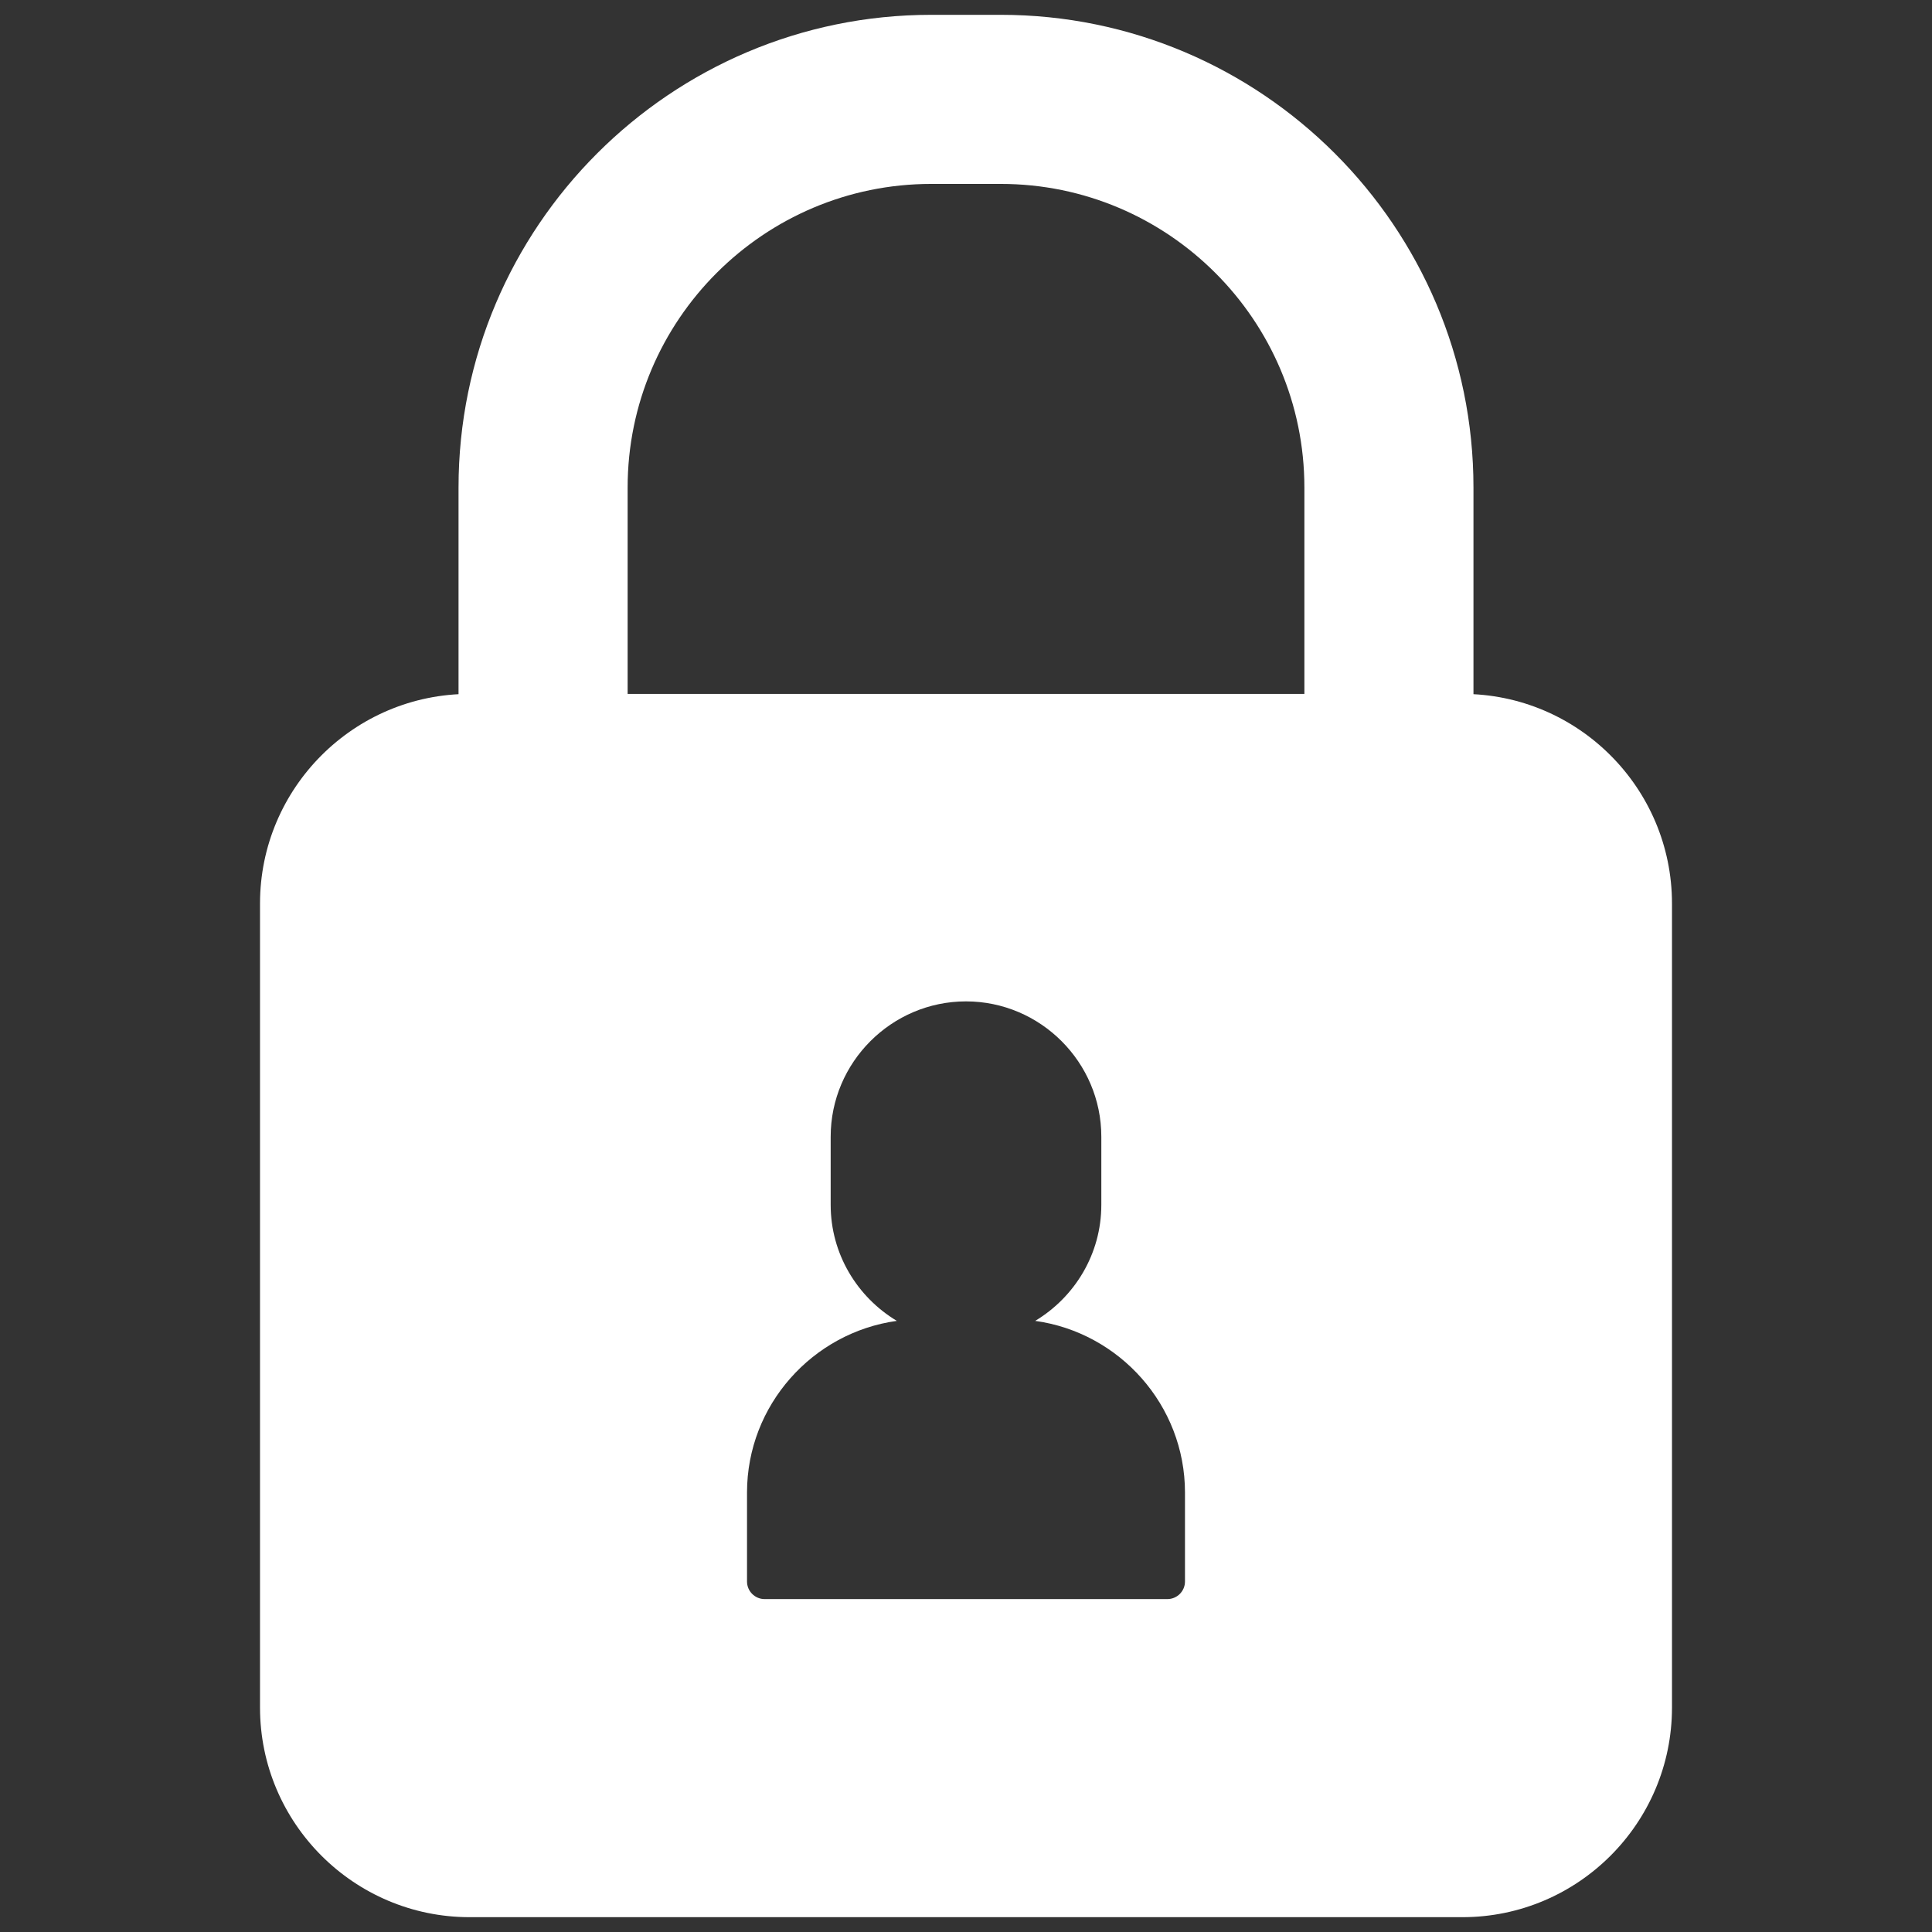 <svg xmlns="http://www.w3.org/2000/svg" xmlns:xlink="http://www.w3.org/1999/xlink" version="1.1" width="256" height="256" viewBox="0 0 256 256" xml:space="preserve">
<rect x="0" y="0" width="256" height="256" fill="#333333" stroke="none"/>
<desc>Created with Fabric.js 1.7.22</desc>
<defs>
</defs>
<g transform="translate(128 128) scale(0.72 0.72)" style="">
	<g style="stroke: none; stroke-width: 0; stroke-dasharray: none; stroke-linecap: butt; stroke-linejoin: miter; stroke-miterlimit: 10; fill: none; fill-rule: nonzero; opacity: 1;" transform="translate(-175.05 -175.05) scale(3.89 3.89)" >
	<path d="M 65.009 40.127 c -2.209 0 -4 -1.791 -4 -4 V 22.363 C 61.009 14.443 54.565 8 46.646 8 h -3.291 c -7.92 0 -14.363 6.443 -14.363 14.363 v 13.764 c 0 2.209 -1.791 4 -4 4 s -4 -1.791 -4 -4 V 22.363 C 20.991 10.032 31.023 0 43.354 0 h 3.291 c 12.331 0 22.363 10.032 22.363 22.363 v 13.764 C 69.009 38.336 67.218 40.127 65.009 40.127 z" style="stroke: none; stroke-width: 1; stroke-dasharray: none; stroke-linecap: butt; stroke-linejoin: miter; stroke-miterlimit: 10; fill: #ffffff; fill-rule: nonzero; opacity: 1;" transform=" matrix(1 0 0 1 0 0) " stroke-linecap="round" />
	<path d="M 68.483 32.127 H 21.517 c -5.468 0 -9.917 4.448 -9.917 9.916 v 38.041 c 0 5.468 4.449 9.916 9.917 9.916 h 46.967 c 5.468 0 9.916 -4.448 9.916 -9.916 V 42.043 C 78.399 36.576 73.951 32.127 68.483 32.127 z M 55.36 74.118 c 0 0.46 -0.373 0.833 -0.833 0.833 H 35.473 c -0.46 0 -0.833 -0.373 -0.833 -0.833 v -4.208 c 0 -4.133 3.1 -7.57 7.088 -8.121 c -1.869 -1.121 -3.13 -3.162 -3.13 -5.488 v -3.225 c 0 -3.521 2.881 -6.402 6.402 -6.402 s 6.402 2.881 6.402 6.402 v 3.225 c 0 2.326 -1.261 4.367 -3.13 5.488 c 3.988 0.551 7.088 3.987 7.088 8.121 V 74.118 z" style="stroke: none; stroke-width: 1; stroke-dasharray: none; stroke-linecap: butt; stroke-linejoin: miter; stroke-miterlimit: 10; fill: #ffffff; fill-rule: nonzero; opacity: 1;" transform=" matrix(1 0 0 1 0 0) " stroke-linecap="round" />
</g>
</g>
</svg>